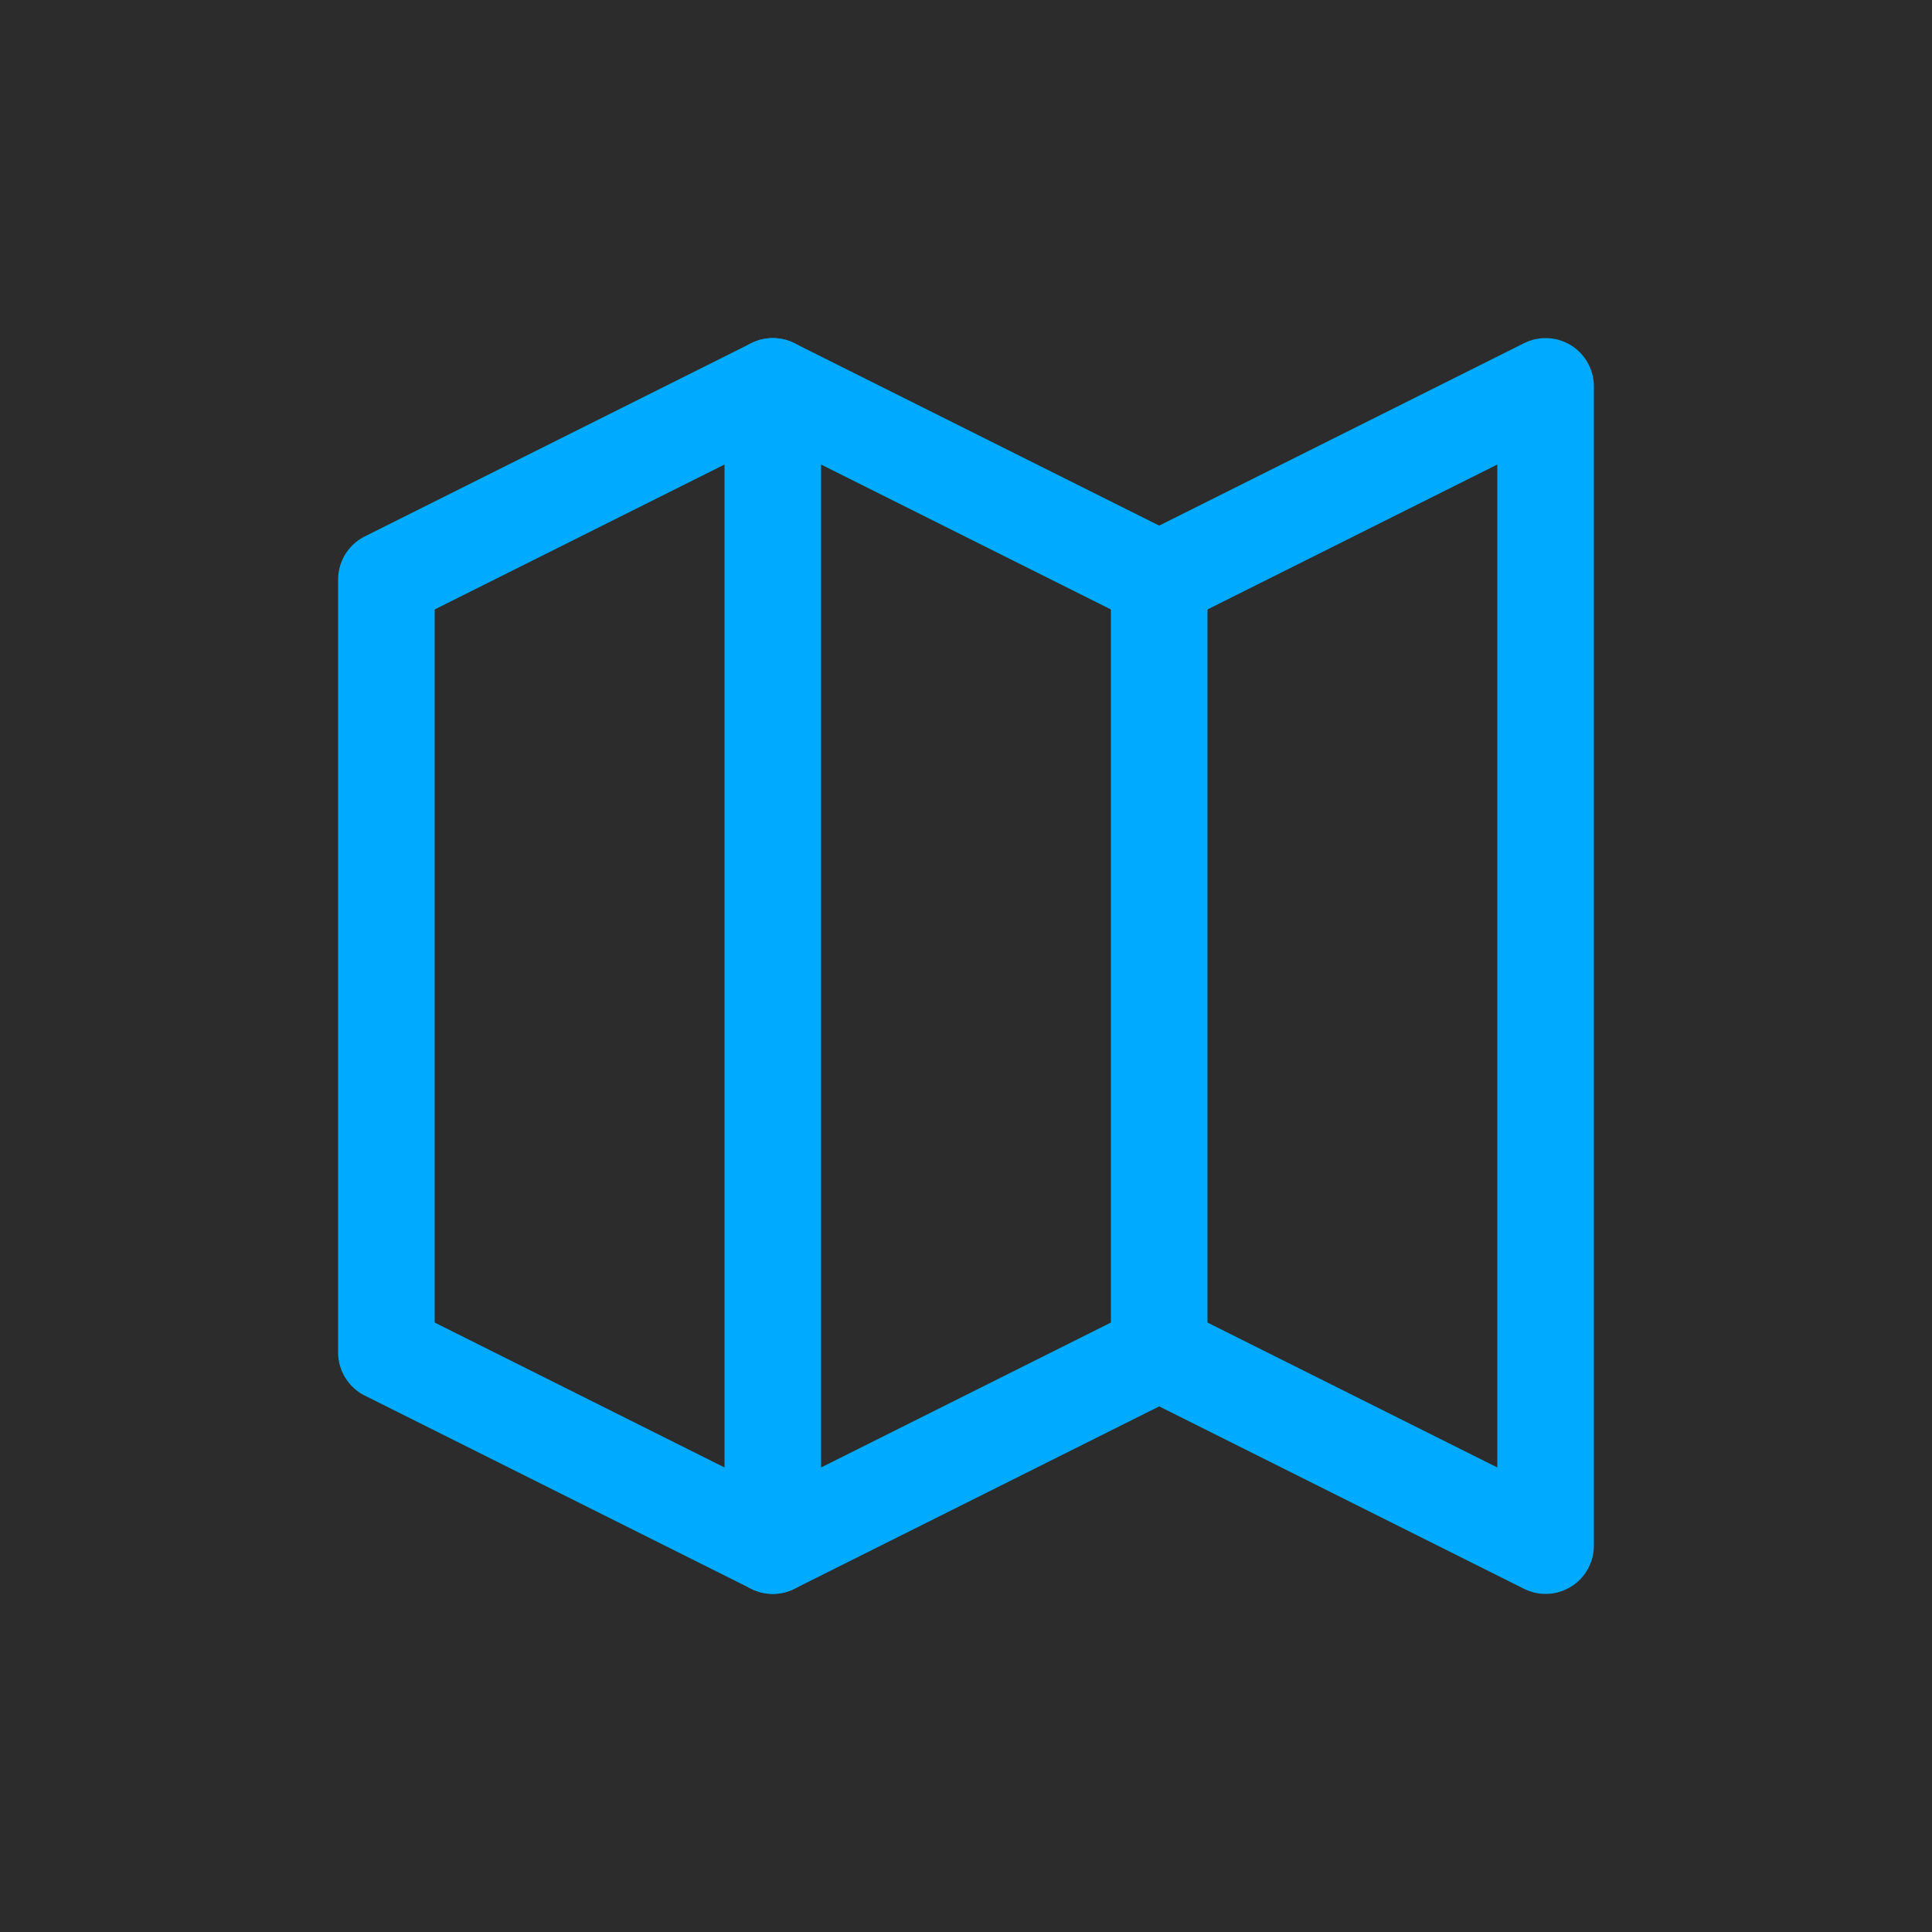 <svg width="100" height="100" viewBox="0 0 100 100" fill="none" xmlns="http://www.w3.org/2000/svg">
<rect width="100" height="100" fill="#2c2c2c"/>
<path d="M20 30L40 20L60 30L80 20V80L60 70L40 80L20 70V30Z" stroke="#00aaff" stroke-width="5" stroke-linecap="round" stroke-linejoin="round"/>
<path d="M40 20V80" stroke="#00aaff" stroke-width="5" stroke-linecap="round" stroke-linejoin="round"/>
<path d="M60 30V70" stroke="#00aaff" stroke-width="5" stroke-linecap="round" stroke-linejoin="round"/>
</svg>